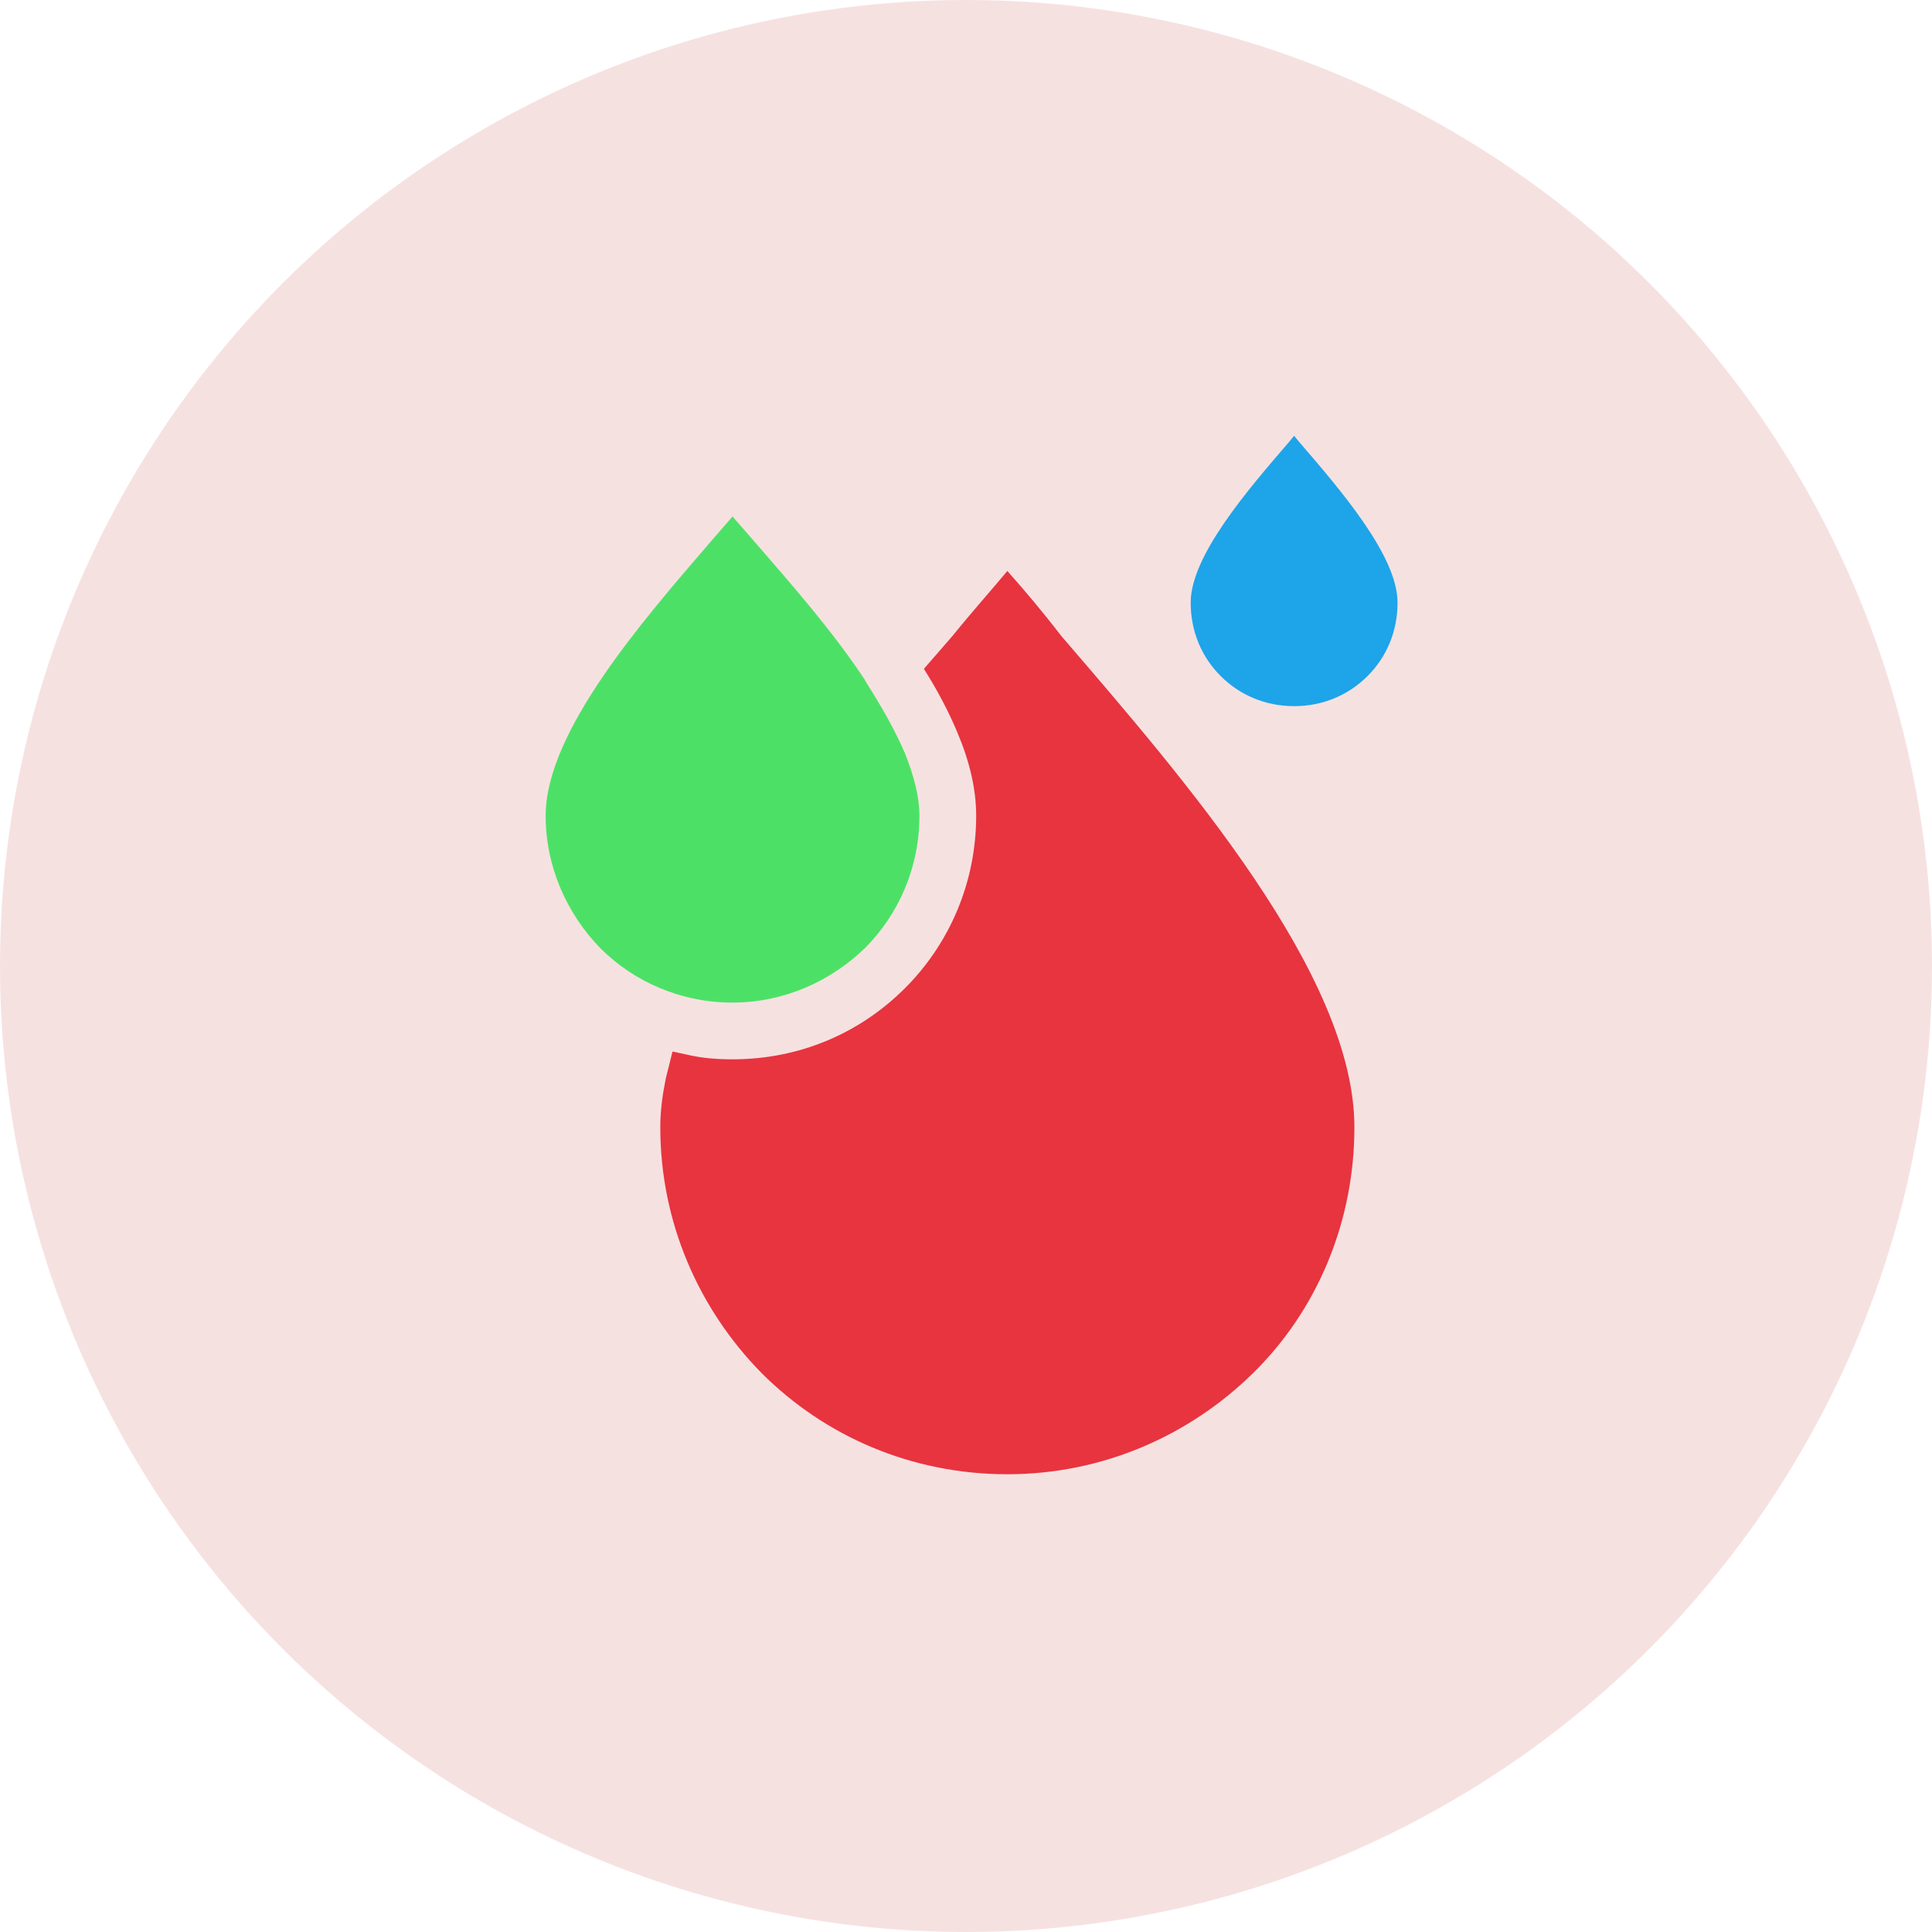 <?xml version="1.0" encoding="UTF-8"?>
<svg width="30px" height="30px" viewBox="0 0 30 30" version="1.1" xmlns="http://www.w3.org/2000/svg" xmlns:xlink="http://www.w3.org/1999/xlink">
    <!-- Generator: Sketch 60.1 (88133) - https://sketch.com -->
    <title>water</title>
    <desc>Created with Sketch.</desc>
    <g id="Page-1" stroke="none" stroke-width="1" fill="none" fill-rule="evenodd">
        <g id="water">
            <g id="water-2">
                <g id="water">
                    <g id="petroleum--copy" fill="#F6E1E1">
                        <g id="travel_agencies-copy">
                            <circle id="Oval" cx="15" cy="15" r="15"></circle>
                        </g>
                    </g>
                    <g id="water-drop" transform="translate(8.448, 6.361)"></g>
                    <path d="M13.431,14.722 C13.949,14.204 14.277,13.478 14.277,12.666 C14.277,12.373 14.191,12.044 14.053,11.699 C13.897,11.336 13.69,10.973 13.448,10.593 C13.448,10.576 13.431,10.576 13.431,10.559 C12.93,9.799 12.274,9.056 11.721,8.417 L11.375,8.02 L11.03,8.417 C9.959,9.661 8.473,11.371 8.473,12.666 C8.473,13.461 8.802,14.186 9.32,14.722 C9.838,15.24 10.564,15.568 11.375,15.568 C12.17,15.568 12.896,15.24 13.431,14.722 Z" id="Path" fill="#4CE166" fill-rule="nonzero"></path>
                    <path d="M20.181,6.871 L20.095,6.767 L20.009,6.871 C19.369,7.614 18.489,8.633 18.489,9.358 C18.489,9.807 18.661,10.205 18.955,10.498 C19.249,10.792 19.646,10.965 20.095,10.965 C20.544,10.965 20.941,10.792 21.235,10.498 C21.529,10.205 21.701,9.807 21.701,9.358 C21.701,8.633 20.82,7.614 20.181,6.871 Z" id="Path" fill="#1EA4E9" fill-rule="nonzero"></path>
                    <path d="M15.642,8.866 C15.383,9.177 15.089,9.505 14.796,9.868 L14.346,10.386 C14.554,10.714 14.727,11.042 14.865,11.371 C15.055,11.82 15.158,12.252 15.158,12.666 C15.158,13.703 14.744,14.653 14.053,15.344 C13.362,16.035 12.429,16.449 11.375,16.449 C11.134,16.449 10.909,16.432 10.685,16.38 C10.598,16.363 10.529,16.345 10.443,16.328 C10.408,16.466 10.374,16.605 10.339,16.743 C10.287,17.002 10.253,17.244 10.253,17.503 C10.253,18.988 10.857,20.336 11.825,21.32 C12.809,22.305 14.156,22.892 15.642,22.892 C17.128,22.892 18.475,22.288 19.459,21.32 C20.444,20.353 21.031,18.988 21.031,17.503 C21.031,15.136 18.389,12.096 16.488,9.885 C16.195,9.505 15.918,9.177 15.642,8.866 Z" id="Path" fill="#E7343F" fill-rule="nonzero"></path>
                </g>
            </g>
        </g>
    </g>
</svg>